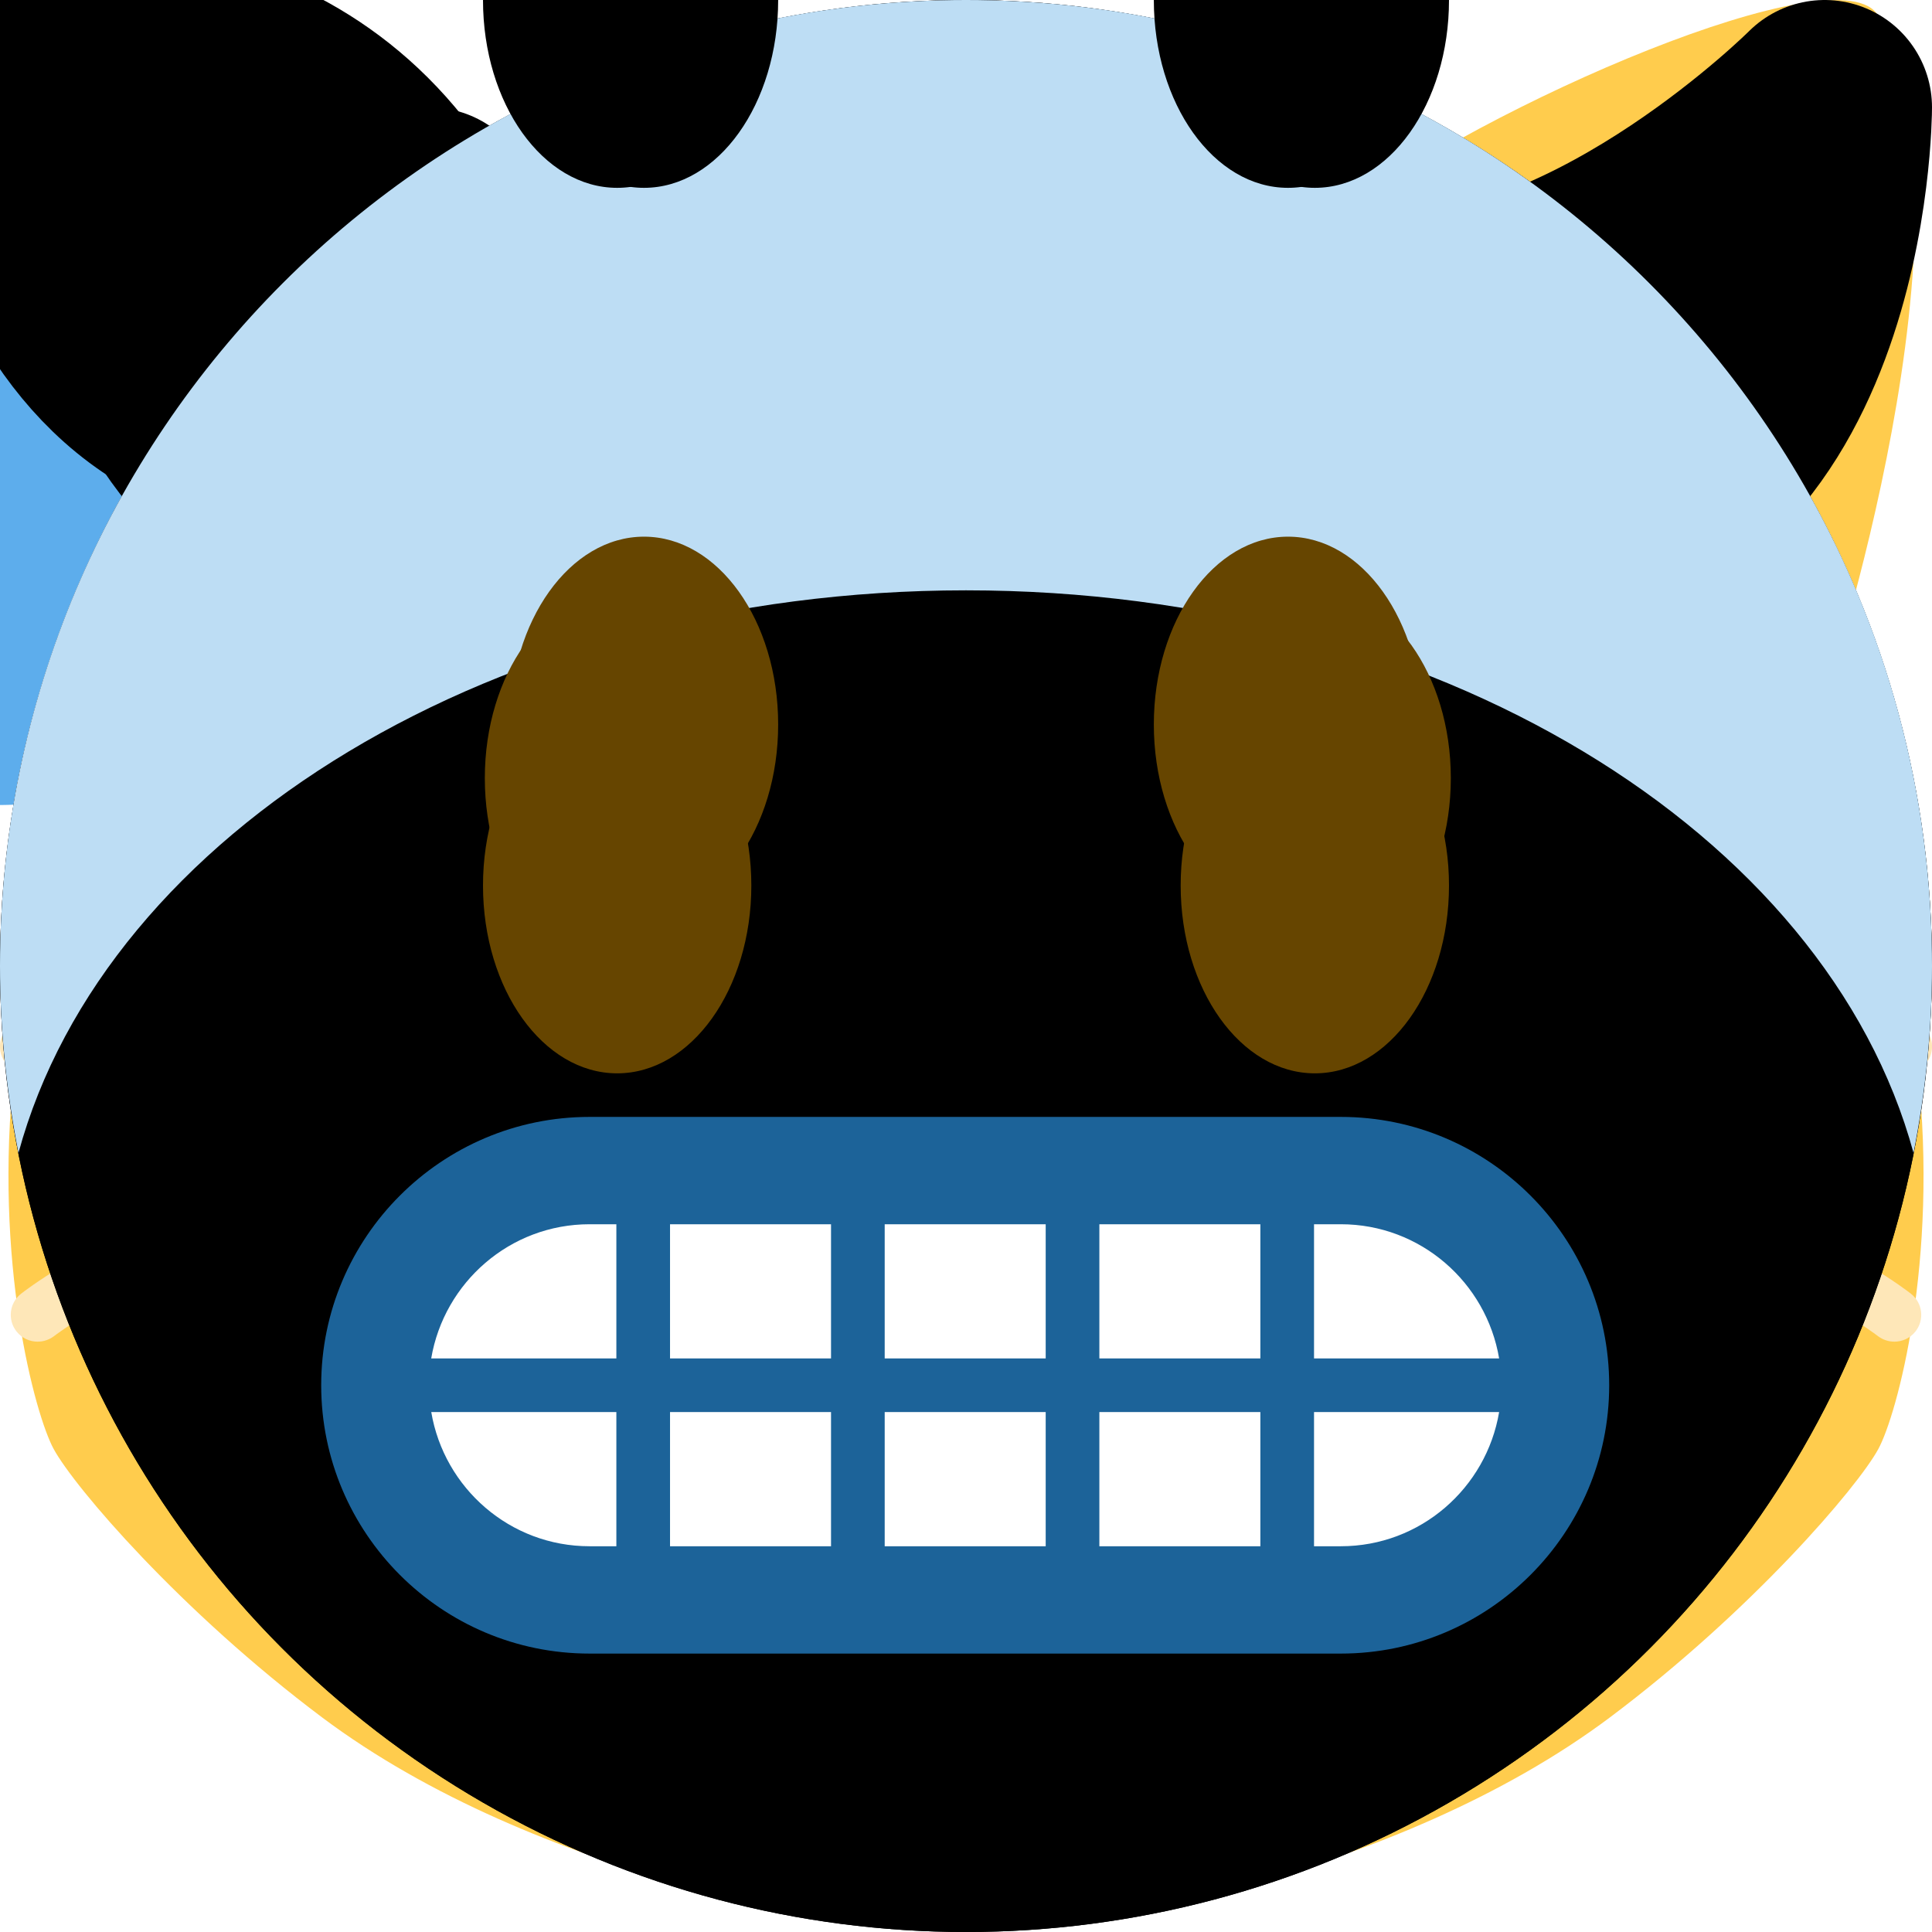 <svg viewBox="0 0 36 36" xmlns="http://www.w3.org/2000/svg">
	<g id="bg.cat">
		<path d="M 18,36 c -2,0 -8,-1 -12,-4 c -2.633,-1.975 -4.61,-4.284 -5,-5 c -0.343,-0.63 -1.129,-3.487 -0.734,-7.071 c 0.359,-3.269 0.734,-4.929 1.734,-6.929 c 0,0 -3,-9 -1,-12.7 c 0.674,-1.246 7.404,1.688 10,3.7 c 0,0 4,-0.998 7,-0.998 s 7,0.998 7,0.998 c 2.596,-2.012 9.326,-4.946 10,-3.7 c 2,3.7 -1,12.7 -1,12.7 c 1,2 1.375,3.66 1.734,6.929 c 0.395,3.584 -0.391,6.441 -0.734,7.071 c -0.39,0.716 -2.367,3.025 -5,5 c -4,3 -10,4 -12,4 Z" fill="#FFCC4D"/>
		<!-- ears -->
		<path d="M 2,3 c 0.447,-1.342 5.64,1 6.64,2 c 0,0 -4.64,3 -5.64,6 c 0,0 -2,-5 -1,-8 Z" fill="#F18F26" />
		<path d="M 34,3 c 1,3 -1,8 -1,8 c -1,-3 -5.64,-6 -5.64,-6 c 1,-1 6.193,-3.342 6.64,-2 Z" fill="#F18F26" />
		<path d="M 4.934,5.603 c 0,-1.414 6.066,1.397 5.066,2.397 s -2,1.603 -3,2.603 s -2.066,-4 -2.066,-5 Z" fill="#FFCC4D" />
		<path d="M 31.066,5.603 c 0,1 -1.066,6 -2.066,5 s -2,-1.603 -3,-2.603 s 5.066,-3.811 5.066,-2.397 Z" fill="#FFCC4D" />
	</g>
	<g id="nose.cat">
		<!-- nose -->
		<path d="M 18,19.5 c 3,0 3,0.5 3,1.5 s -1.5,3 -3,3 s -3,-2 -3,-3 s -0.001,-1.5 3,-1.5 Z" fill="#E75A70" />
		<!-- whiskers -->
		<path d="M 0.701,25 c 0.108,0 0.217,-0.035 0.31,-0.106 c 0.036,-0.029 3.718,-2.869 9.951,-2.395 c 0.28,0.041 0.516,-0.185 0.537,-0.46 s -0.185,-0.516 -0.46,-0.536 c -6.628,-0.515 -10.486,2.478 -10.648,2.605 c -0.217,0.171 -0.254,0.485 -0.083,0.702 c 0.099,0.125 0.245,0.19 0.393,0.19 Z" fill="#FEE7B8" />
		<path d="M 9.569,20.337 c 0.213,0 0.41,-0.137 0.476,-0.35 c 0.083,-0.264 -0.064,-0.544 -0.328,-0.627 c -5.076,-1.585 -9.189,-0.39 -9.362,-0.338 c -0.264,0.079 -0.414,0.357 -0.335,0.622 c 0.08,0.265 0.358,0.416 0.623,0.335 c 0.04,-0.011 3.987,-1.161 8.777,0.336 c 0.049,0.015 0.1,0.022 0.149,0.022 Z" fill="#FEE7B8" />
		<path d="M 35.299,25 c 0.148,0 0.294,-0.065 0.393,-0.19 c 0.171,-0.217 0.134,-0.531 -0.083,-0.702 c -0.162,-0.127 -4.02,-3.12 -10.648,-2.605 c -0.275,0.02 -0.481,0.261 -0.46,0.536 s 0.257,0.501 0.537,0.46 c 6.233,-0.474 9.915,2.366 9.951,2.395 c 0.093,0.071 0.202,0.106 0.31,0.106 Z" fill="#FEE7B8" />
		<path d="M 26.431,20.337 c 0.049,0 0.1,-0.007 0.149,-0.022 c 4.79,-1.497 8.737,-0.347 8.777,-0.336 c 0.265,0.081 0.543,-0.07 0.623,-0.335 c 0.079,-0.265 -0.071,-0.543 -0.335,-0.622 c -0.173,-0.052 -4.286,-1.247 -9.362,0.338 c -0.264,0.083 -0.411,0.363 -0.328,0.627 c 0.065,0.213 0.263,0.35 0.476,0.35 Z" fill="#FEE7B8" />
	</g>
	
	<path id="water_drop" d="M 5,10 a 5,5 0 01 -10,0 c 0,-2.762 4,-10 5,-10 s 5,7.238 5,10 Z" fill="#5DADEC"/>
	
	<path id="eye_squinting" d="M 0,-1 c 0.221,0 5.451,0.038 8.707,3.293 a 1,1 0 01 -0.707,1.707 c -4.59,0 -8.363,2.772 -8.401,2.801 a 1,1 0 01 -1.199,-1.601 c 0.143,-0.107 2.951,-2.182 6.856,-2.932 c -2.475,-1.241 -5.222,-1.268 -5.258,-1.268 a 1,1 0 01 0.002,-2 Z" fill="#664500"/>
	
	<g id="mouth_grinning">
		<path d="M 0,-10 c 3.623,0 6.027,-0.422 9,-1 c 0.679,-0.132 2,0 2,2 c 0,4 -4.596,9 -11,9 c -6.405,0 -11,-5 -11,-9 c 0,-2 1.321,-2.131 2,-2 c 2.973,0.578 5.377,1 9,1 Z" fill="#664500" />
		<path d="M -9,-9 s 3,1 9,1 s 9,-1 9,-1 s -2,4 -9,4 s -9,-4 -9,-4 Z" fill="#FFF" />
	</g>
	<g id="mouth_grinning2">
		<path d="M 0,-10 c 3.623,0 6.027,-0.422 9,-1 c 0.679,-0.132 2,0 2,2 c 0,4 -4.596,9 -11,9 c -6.405,0 -11,-5 -11,-9 c 0,-2 1.321,-2.131 2,-2 c 2.973,0.578 5.377,1 9,1 Z" fill="#664500"/>
	</g>
	
	<ellipse id="eye.1" rx="2.5" ry="3.5" fill="currentColor"/>
	
	<path id="eye.smiling" d="M -3,3 s 1,-3 3,-3 s 3,3 3,3" fill="none" stroke-width="2" stroke-linejoin="round" stroke-linecap="round" stroke="#664500"/>
	
	<!-- width: 35.77 -->
	<path id="heart" d="M 0,0 c -6.784,-2.466 -16.249,-11.447 -17.619,-19.96 c -0.168,-0.721 -0.266,-1.469 -0.266,-2.241 c 0,-5.451 4.418,-9.868 9.868,-9.868 c 3.307,0 6.226,1.633 8.017,4.129 c 1.791,-2.496 4.71,-4.129 8.018,-4.129 c 5.449,0 9.867,4.418 9.867,9.868 c 0,0.773 -0.098,1.521 -0.268,2.242 c -1.368,8.512 -10.834,17.493 -17.617,19.959 Z"/>
	
	<path
		id="mouth.smiling2" stroke-width="1"
		d="M -9,-5.5 s 4,3 9,3 s 9,-3 9,-3 s -3,5 -9,5 s -9,-5 -9,-5 Z"
		stroke-linejoin="round" stroke-linecap="round" fill="currentColor" stroke="currentColor"/>
	<path
		id="mouth.smiling2b" stroke-width="1"
		d="M -9,-7 s 4,3 9,3 s 9,-3 9,-3 s -3,6.5 -9,6.5 s -9,-6.5 -9,-6.5 Z"
		stroke-linejoin="round" stroke-linecap="round" fill="currentColor" stroke="currentColor"/>
	<path
		id="mouth.smiling3" stroke-width="1"
		d="M -7,-4.5 s 2 2 7 2 s 7 -2 7 -2 s -1 4 -7 4 s -7 -4 -7 -4 z"
		stroke-linejoin="round" stroke-linecap="round" fill="currentColor" stroke="currentColor"/>
	
	<path id="bg.horn" d="M 0,0 s 4,4 8,4 l -2,4 c -6,0 -6,-8 -6,-8 Z" stroke-width="4" stroke-linejoin="round" stroke="currentColor" fill="currentColor"/>
	<g id="bg.horns">
		<circle fill="currentColor" cx="18" cy="18" r="18"/>
		<use href="#bg.horn" x="2" y="2"/>
		<use href="#bg.horn" transform="translate(34 2) scale(-1 1)"/>
	</g>
	
	<circle id="bg.normal" cx="18" cy="18" r="18" fill="currentColor"/>
	
	<path id="eyebrow.1" d="M 0,0 s 5,0 8,3" stroke-width="2" stroke-linecap="round" stroke="currentColor" fill="none"/>
	
	<g id="eye.angry1">
		<use href="F.svg#eyebrow.1" x="-5.5" y="-4.5"/>
		<ellipse cx="0" cy="0" rx="2.5" ry="3.5" fill="currentColor"/>
	</g>
	
	<path id="eyebrow.2" d="M 0,0 s -4,0 -7,4" stroke-width="2" stroke-linecap="round" stroke="currentColor" fill="none"/>
	<path id="eyebrow.3" d="M 0,0 c 6,0 7,-4 7,-4" stroke-width="2" stroke-linecap="round" stroke="currentColor" fill="none"/>
	<path id="eyebrow.3b" d="M 0,0 c 5,0 7,-4 7,-4" stroke-width="2" stroke-linecap="round" stroke="currentColor" fill="none"/>
	<path id="eyebrow.4" d="M0 0 s 4,0 7,-4" stroke-width="2" stroke-linecap="round" stroke="currentColor" fill="none"/> <!-- oh this is just eyebrow2 but flipped.. -->
	<path id="eyebrow.5" d="M 0,0 s 5,-1 8,3" stroke-width="2" stroke-linecap="round" stroke="currentColor" fill="none"/>
	<path id="eyebrow.2b" d="M 0,0 s 4,0 8,4" stroke-width="2" stroke-linecap="round" stroke="currentColor" fill="none"/>
	
	<path id="mouth.zigzag" d="M-8 -2 l 1 1 l 3 -4 l 4 5 l 4 -5 l 3 4 l 1 -1" stroke-width="2" stroke-linecap="round" stroke-linejoin="round" stroke="currentColor" fill="none"/>
	<!-- 3 -->
	<path id="mouth.kiss" d="M 0,0 s 5,0.25 5,2.5 s -5,2.5 -5,2.5 s 4,-0.25 4,-2.5 s -4,-2.5 -4,-2.5 s 4,-0.25 4,-2.5 s -4,-2.5 -4,-2.5 s 5,0.25 5,2.5 s -5,2.5 -5,2.5 Z" stroke-width="1" stroke-linecap="round" stroke-linejoin="round" stroke="currentColor" fill="currentColor"/>
	
	<path id="mouth.smiling1" d="M -5,-4.5 s 1 1 5 1s5 -1 5 -1s-1 4 -5 4s-5 -4 -5 -4z" stroke-width="1" fill="currentColor" stroke-linejoin="round" stroke="currentColor"/>
	<path id="mouth.smiling1b" d="M -4,-3.5 s 1.3,3 4,3 s 4,-3 4,-3 s -1.4,1 -4,1 s-4,-1 -4,-1 z" stroke-width="1" fill="currentColor" stroke-linejoin="round" stroke="currentColor"/> smaller
	<path
		id="mouth.smiling1c" stroke-width="1"
		d="M -4,-2.5 s 1.5,1 4,1 s 4,-1 4,-1 s -1.25,2 -4,2 s -4,-2 -4,-2 Z"
		stroke-linejoin="round" stroke-linecap="round" fill="currentColor" stroke="currentColor"/>
	
	covering for top of head (cold, anxious, fearful, etc.)
	<path id="bg.sweat" d="M 18,11 c -8.748,0 -16.033,4.509 -17.656,10.484 c -0.221,-1.128 -0.344,-2.292 -0.344,-3.484 c 0,-9.94 8.06,-18 18,-18 c 9.941,0 18,8.06 18,18 c 0,1.192 -0.122,2.356 -0.344,3.484 c -1.623,-5.975 -8.907,-10.484 -17.656,-10.484 Z" fill="#BDDDF4"/>
	
	<!-- mouth showing teeth (cold) -->
	<rect x="6.985" y="21.833" width="22" height="8" rx="4" fill="#FFF" />
	<path fill="#1C6399" d="M24.985 20.812h-14c-2.757 0-5 2.243-5 5s2.243 5 5 5h14c2.757 0 5-2.243 5-5s-2.243-5-5-5zm0 2c1.483 0 2.71 1.084 2.949 2.5h-3.449v-2.5h.5zm-1.5 0v2.5h-3v-2.5h3zm-4 0v2.5h-3v-2.5h3zm-4 0v2.5h-3v-2.5h3zm-4.5 0h.5v2.5h-3.45c.24-1.415 1.467-2.5 2.95-2.5zm0 6c-1.483 0-2.71-1.084-2.949-2.5h3.449v2.5h-.5zm1.5 0v-2.5h3v2.5h-3zm4 0v-2.5h3v2.5h-3zm4 0v-2.5h3v2.5h-3zm4.5 0h-.5v-2.5h3.449c-.239 1.416-1.466 2.5-2.949 2.5z"/>
	
	<g id="eyes.normal13" fill="currentColor">
		<ellipse cx="11.5" rx="2.5" ry="3.5"/>
		<ellipse cx="24.5" rx="2.5" ry="3.5"/>
	</g>
	<g id="eyes.normal12" fill="currentColor">
		<ellipse cx="12" rx="2.5" ry="3.5"/>
		<ellipse cx="24" rx="2.5" ry="3.5"/>
	</g>
	<use href="F.svg#eyes.normal13" y="" color="#664500"/>
	<use href="F.svg#eyes.normal12" y="" color="#664500"/>
	
	eye pairs:
	<ellipse fill="#664500" cx="11.5" cy="16.5" rx="2.5" ry="3.5"/>
	<ellipse fill="#664500" cx="24.5" cy="16.5" rx="2.5" ry="3.5"/>
	<ellipse cx="11.534" cy="14.499" rx="2.5" ry="3.5" fill="#664500"/>
	<ellipse cx="24.534" cy="14.499" rx="2.5" ry="3.5" fill="#664500"/>
	<ellipse fill="#664500" cx="12" cy="13.5" rx="2.5" ry="3.5"/>
	<ellipse fill="#664500" cx="24" cy="13.5" rx="2.5" ry="3.5"/>
	
	
</svg>

